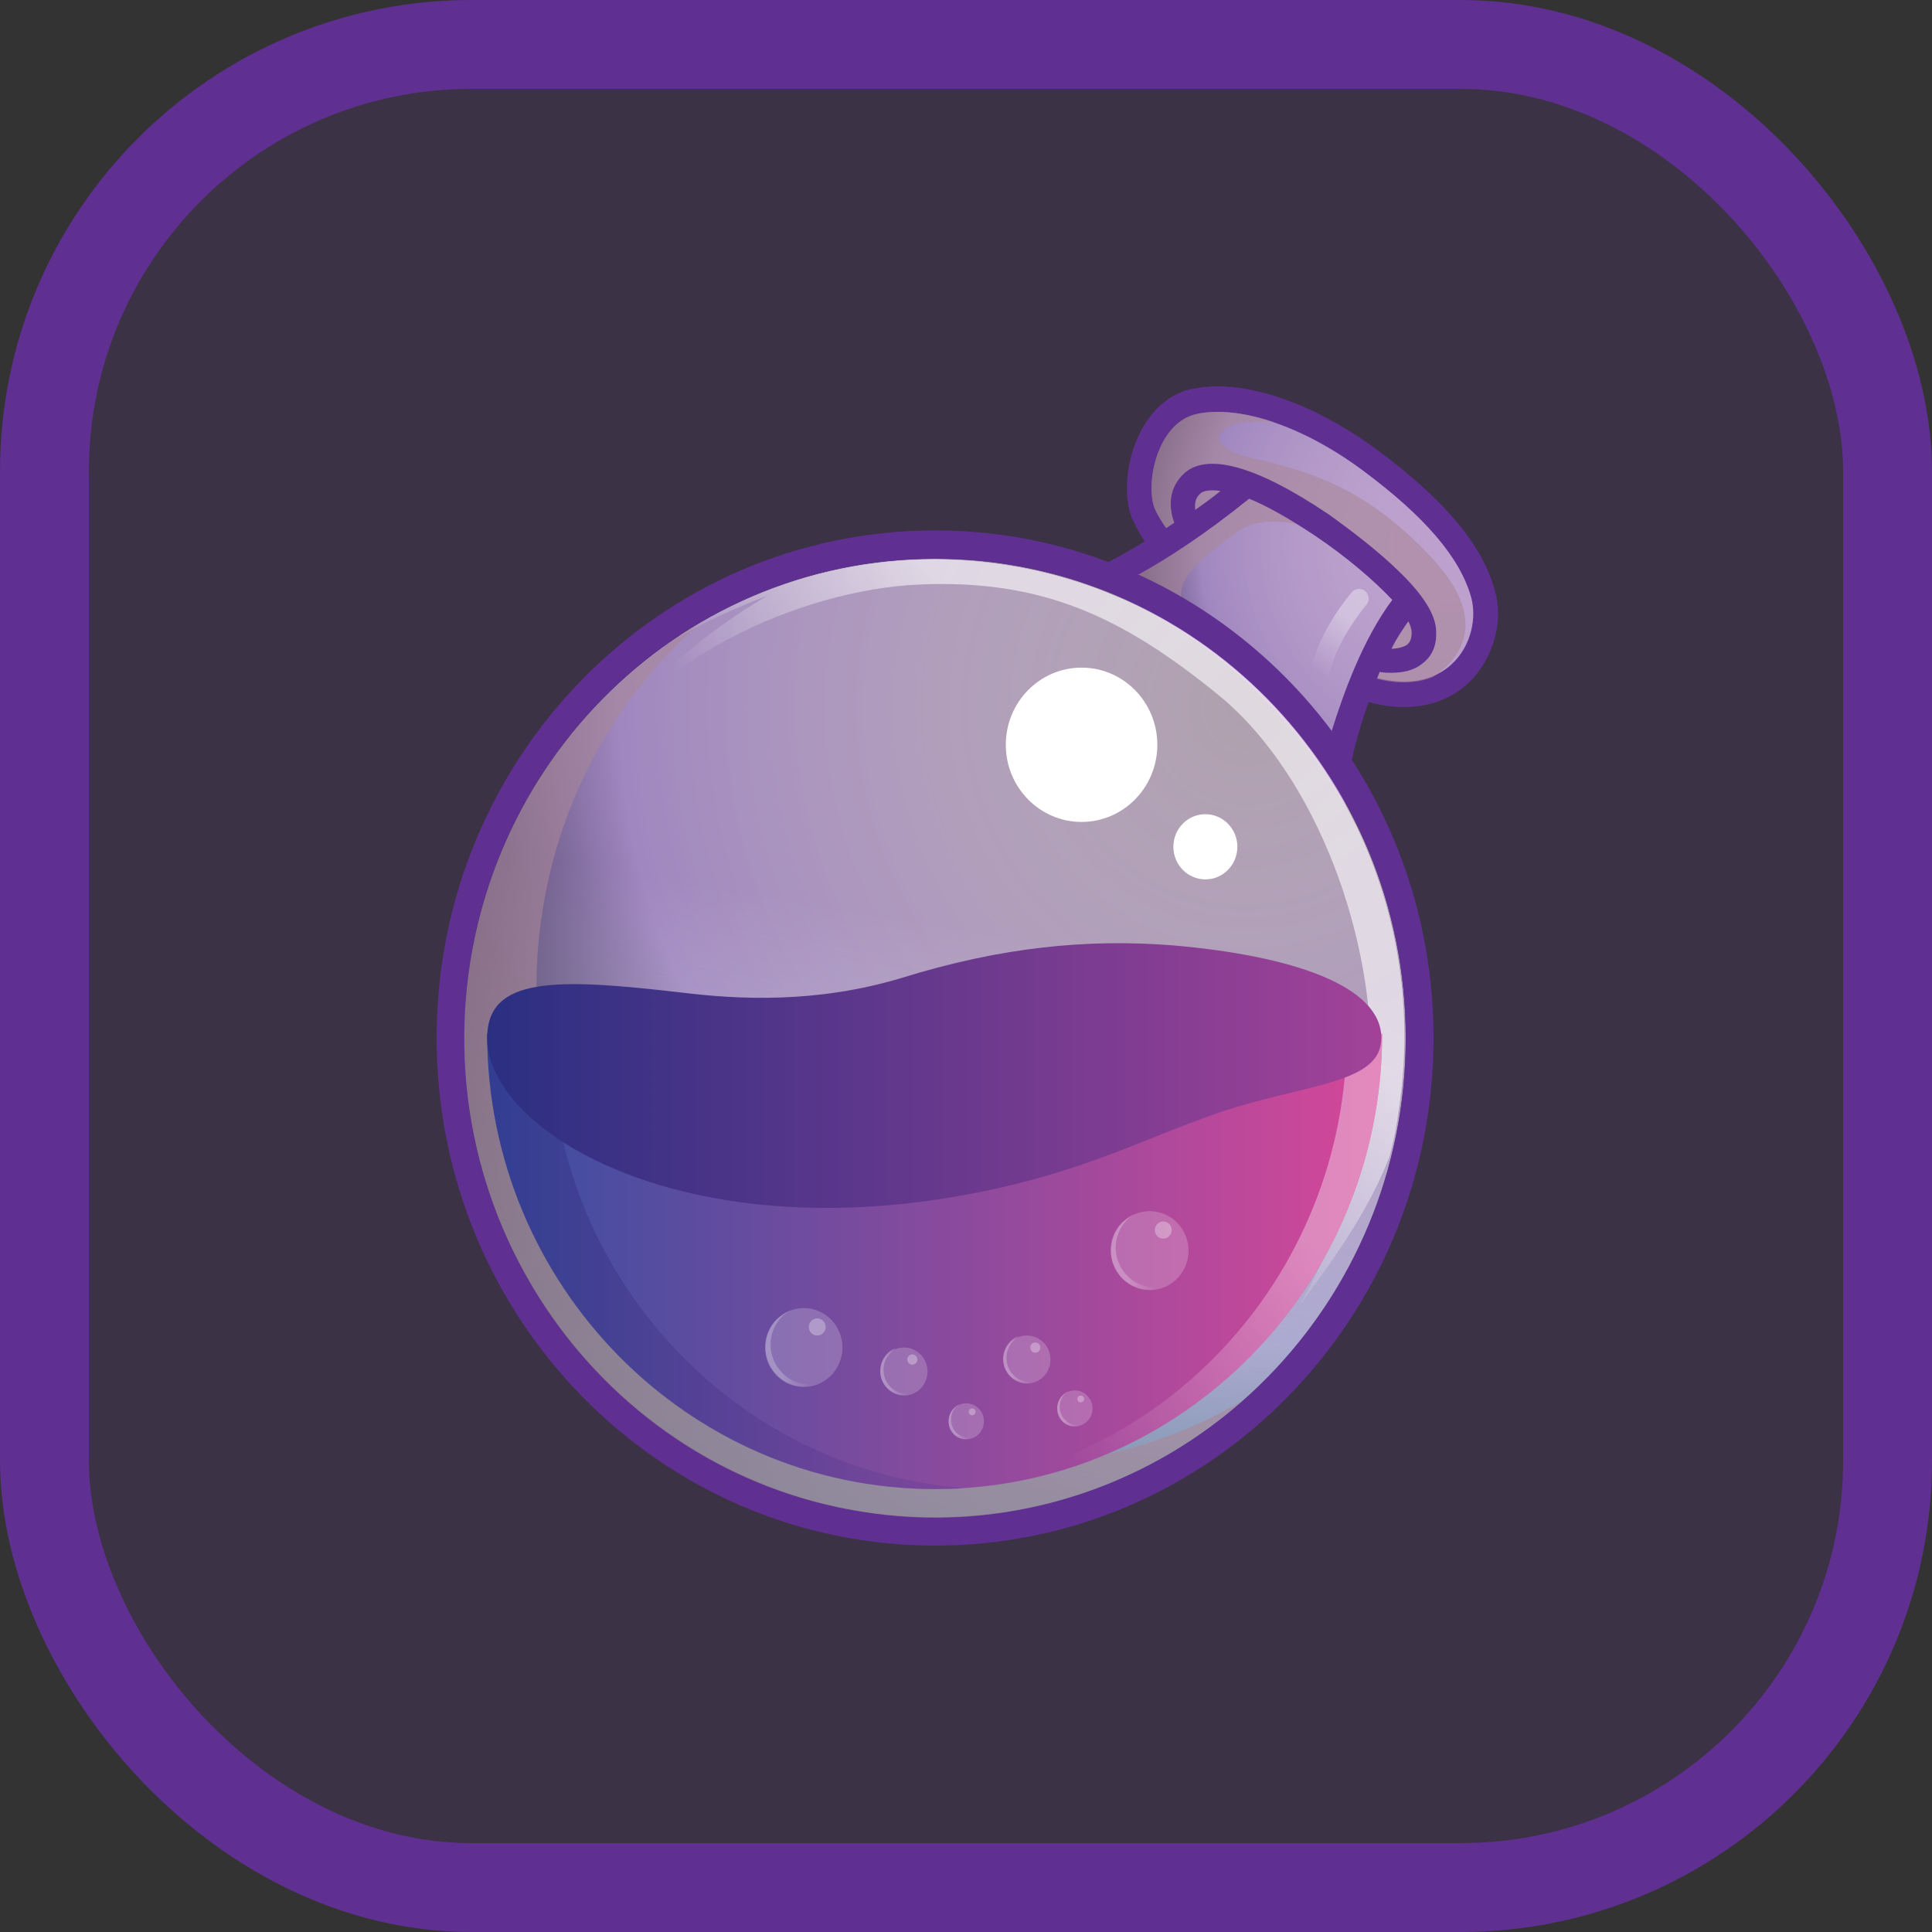 <svg width="500" height="500" viewBox="0 0 500 500" fill="none" xmlns="http://www.w3.org/2000/svg">
<rect x="0" y="0" width="500" height="500" fill="#333333" stroke="none"/>
<g clip-path="url(#clip0_616_1217)">
<rect x="11.5" y="11.5" width="477" height="477" rx="110.5" fill="#602F92" fill-opacity="0.2" stroke="#602F92" stroke-width="23"/>
<path d="M386.9 153.028C383.852 141.268 374.048 129.508 356.396 116.416C342.236 105.988 327.2 100 315.212 100C312.812 100 310.64 100.216 308.456 100.66C303.008 101.764 298.22 105.76 295.16 111.76C291.452 118.864 290.588 128.404 292.976 134.176C293.852 135.952 294.932 138.172 296.24 140.164C284.696 147.268 278.156 149.26 277.28 149.488C307.352 159.7 332.408 181 348.104 208.732L348.32 206.068C348.968 198.748 351.152 190.312 354.2 181.66C357.248 182.548 360.296 182.992 363.356 182.992C371.42 182.992 378.392 179.668 382.748 173.668C387.128 167.68 388.868 159.688 386.9 153.028Z" fill="#602F92"/>
<path d="M355.532 175.228C375.356 180.772 383.42 165.244 380.804 154.816C377.972 144.388 368.816 133.732 352.7 121.756C336.572 109.768 320.228 104.896 309.776 107.116C299.312 109.336 296.264 125.536 298.88 131.752C299.972 134.188 302.372 137.74 305.636 141.736C301.496 144.616 297.572 146.836 294.308 148.84C314.36 157.936 331.784 172.144 344.864 189.892C346.388 183.904 348.572 178.576 350.528 173.92C352.04 174.112 353.78 174.556 355.532 175.228Z" fill="url(#paint0_radial_616_1217)"/>
<path d="M242 392.68C309.272 392.68 363.812 337.144 363.812 268.636C363.812 200.128 309.272 144.604 242 144.604C174.728 144.604 120.188 200.14 120.188 268.648C120.188 337.156 174.728 392.68 242 392.68Z" fill="url(#paint1_radial_616_1217)"/>
<path opacity="0.6" d="M370.784 144.604C354.224 126.856 340.28 122.188 323.504 118.42C310.424 115.312 313.916 107.764 329.828 109.324C322.196 106.66 315.008 106 309.776 107.104C299.312 109.324 296.264 125.524 298.88 131.74C299.972 134.176 302.372 137.728 305.636 141.724C299.756 145.72 294.74 148.6 290.6 150.82C292.556 151.708 294.956 152.812 297.788 154.372C305.192 158.368 313.256 165.028 313.256 165.028C301.052 154.372 303.668 149.5 320.444 137.512C325.676 133.744 335.264 134.188 344.192 138.844C353.12 143.5 363.584 155.26 363.584 155.26L353.564 174.784C354.212 175.012 354.872 175.228 355.52 175.456C361.844 177.232 366.848 176.788 370.772 175.228C375.356 172.336 387.344 162.568 370.784 144.604Z" fill="#A98798"/>
<path d="M323.276 129.064C327.632 130.84 333.296 133.948 340.268 138.604C348.548 144.148 355.736 150.364 360.32 155.248C352.688 165.46 347.684 179.44 344.636 189.196C346.16 191.416 347.9 193.636 349.436 195.856C350.96 190.312 353.576 182.092 357.068 173.884C357.944 174.112 359.024 174.112 360.116 174.112C362.732 174.112 365.78 173.668 368.18 171.676C369.92 170.344 371.888 167.908 371.672 163.468C371.672 159.256 368.408 153.928 361.652 147.496C356.852 142.84 350.324 137.728 343.784 133.072C325.04 120.424 311.972 116.872 306.092 122.86C302.168 126.856 302.6 131.74 303.908 135.292C296.936 139.948 291.056 143.284 287.132 145.504C289.748 146.392 292.148 147.496 294.764 148.612C301.7 144.82 311.732 138.388 323.276 129.064ZM364.46 160.804C365.108 161.908 365.336 163.024 365.336 163.684C365.336 165.676 364.688 166.348 364.244 166.792C363.368 167.452 361.628 167.896 360.104 167.896C361.412 165.232 362.936 163.012 364.46 160.804ZM310.64 127.732C311.288 127.072 313.04 126.628 315.872 127.072C313.688 128.848 311.516 130.396 309.332 131.956C309.116 130.396 309.332 128.848 310.64 127.732Z" fill="#602F92"/>
<path d="M242 137.272C170.744 137.272 113 196.072 113 268.636C113 341.2 170.744 400 242 400C313.256 400 371 341.2 371 268.636C371 196.084 313.04 137.272 242 137.272ZM242 392.68C174.668 392.68 120.188 337.204 120.188 268.636C120.188 200.068 174.668 144.592 242 144.592C309.332 144.592 363.812 200.068 363.812 268.636C363.8 337.204 309.116 392.68 242 392.68Z" fill="#602F92"/>
<path opacity="0.6" d="M242 392.68C309.272 392.68 363.812 337.144 363.812 268.636C363.812 200.128 309.272 144.604 242 144.604C174.728 144.604 120.188 200.14 120.188 268.648C120.188 337.156 174.728 392.68 242 392.68Z" fill="url(#paint2_linear_616_1217)"/>
<path opacity="0.6" d="M241.124 377.584C174.668 366.712 129.56 303.028 140.456 235.348C145.256 205.396 160.064 179.872 180.992 161.452C150.476 179.44 127.82 210.724 121.712 248.896C111.032 316.576 156.14 380.26 222.38 391.132C259.424 397.348 295.16 385.588 321.524 362.512C298.22 376.252 269.888 382.252 241.124 377.584Z" fill="#A98798"/>
<path opacity="0.6" d="M261.392 146.38C230.672 141.28 200.816 148.372 176.408 164.128C175.976 164.572 175.532 165.016 175.532 165.016C184.904 159.244 198.632 154.144 198.632 154.144C163.328 175 152.432 198.748 152.432 198.748C166.16 171.676 206.468 152.596 238.064 151.264C269.66 149.932 290.36 159.472 315.632 180.112C340.904 200.968 356.168 243.568 354.632 277.3C353.324 311.032 335.888 338.32 335.888 338.32C347.876 322.564 355.064 311.032 359.636 299.272C360.512 295.72 361.376 292.168 361.82 288.4C372.74 220.936 327.848 157.252 261.392 146.38Z" fill="url(#paint3_linear_616_1217)"/>
<path d="M357.704 267.532C357.704 332.548 305.84 385.36 242 385.36C178.16 385.36 126.08 332.548 126.08 267.532H357.704Z" fill="url(#paint4_linear_616_1217)"/>
<g opacity="0.6">
<path opacity="0.6" d="M348.548 267.532C348.548 330.988 299.3 382.912 237.416 385.36C238.94 385.36 240.464 385.36 241.988 385.36C305.828 385.36 357.692 332.548 357.692 267.532H348.548Z" fill="url(#paint5_linear_616_1217)"/>
</g>
<g opacity="0.7">
<path opacity="0.7" d="M142.424 267.532H126.08C126.08 332.548 177.944 385.36 241.784 385.36C244.616 385.36 247.232 385.36 249.848 385.132C189.92 380.692 142.424 329.656 142.424 267.532Z" fill="url(#paint6_linear_616_1217)"/>
</g>
<path d="M357.488 268.636C357.488 255.1 334.388 247.336 303.668 244.672C281.444 242.896 259.004 245.116 233.288 253.108C211.064 259.768 191.012 258.652 176.42 256.876C143.948 253.108 126.08 252.664 126.08 268.636C126.08 291.712 172.28 320.56 241.568 310.576C276.656 305.476 294.74 295.048 315.44 287.944C337.88 280.396 357.488 280.624 357.488 268.636Z" fill="url(#paint7_linear_616_1217)"/>
<path d="M279.908 212.716C290.744 212.716 299.516 203.776 299.516 192.748C299.516 181.72 290.732 172.78 279.908 172.78C269.084 172.78 260.3 181.72 260.3 192.748C260.3 203.776 269.084 212.716 279.908 212.716Z" fill="white"/>
<path d="M311.948 227.584C316.52 227.584 320.228 223.804 320.228 219.148C320.228 214.492 316.52 210.712 311.948 210.712C307.376 210.712 303.668 214.492 303.668 219.148C303.668 223.816 307.376 227.584 311.948 227.584Z" fill="white"/>
<g opacity="0.6">
<path opacity="0.6" d="M341.576 176.776C341.36 176.776 341.144 176.776 341.144 176.776C339.836 176.548 338.96 175.228 339.188 173.668C341.144 163.456 349.424 153.7 349.868 153.256C350.744 152.152 352.484 152.152 353.36 153.028C354.452 153.916 354.452 155.692 353.576 156.58C353.36 156.796 345.728 165.904 343.988 174.772C343.76 176.104 342.668 176.776 341.576 176.776Z" fill="url(#paint8_linear_616_1217)"/>
</g>
<path opacity="0.2" d="M233.948 361.168C237.32 361.168 240.044 358.384 240.044 354.952C240.044 351.52 237.308 348.736 233.948 348.736C230.576 348.736 227.852 351.52 227.852 354.952C227.852 358.384 230.576 361.168 233.948 361.168Z" fill="white"/>
<g opacity="0.4">
<path opacity="0.6" d="M230.456 358.96C228.056 356.524 228.056 352.528 230.456 350.08C230.888 349.636 231.332 349.42 231.764 348.976C230.888 349.204 230.24 349.636 229.58 350.308C227.18 352.744 227.18 356.74 229.58 359.188C231.536 361.18 234.596 361.624 236.984 360.292C234.812 361.18 232.196 360.736 230.456 358.96Z" fill="url(#paint9_linear_616_1217)"/>
</g>
<path opacity="0.3" d="M236.12 353.176C236.84 353.176 237.428 352.576 237.428 351.844C237.428 351.112 236.84 350.512 236.12 350.512C235.4 350.512 234.812 351.112 234.812 351.844C234.812 352.588 235.388 353.176 236.12 353.176Z" fill="white"/>
<path opacity="0.2" d="M265.76 358.06C269.132 358.06 271.856 355.276 271.856 351.844C271.856 348.412 269.12 345.628 265.76 345.628C262.388 345.628 259.664 348.412 259.664 351.844C259.664 355.276 262.4 358.06 265.76 358.06Z" fill="white"/>
<g opacity="0.4">
<path opacity="0.6" d="M262.268 355.852C259.868 353.416 259.868 349.42 262.268 346.972C262.7 346.528 263.144 346.312 263.576 345.868C262.7 346.096 262.052 346.528 261.392 347.2C258.992 349.636 258.992 353.632 261.392 356.08C263.348 358.072 266.408 358.516 268.796 357.184C266.624 358.072 264.008 357.628 262.268 355.852Z" fill="url(#paint10_linear_616_1217)"/>
</g>
<path opacity="0.3" d="M267.932 350.08C268.652 350.08 269.24 349.48 269.24 348.748C269.24 348.016 268.652 347.416 267.932 347.416C267.212 347.416 266.624 348.016 266.624 348.748C266.624 349.48 267.212 350.08 267.932 350.08Z" fill="white"/>
<path opacity="0.2" d="M250.064 372.484C252.596 372.484 254.636 370.396 254.636 367.828C254.636 365.26 252.584 363.172 250.064 363.172C247.532 363.172 245.492 365.26 245.492 367.828C245.492 370.396 247.532 372.484 250.064 372.484Z" fill="white"/>
<g opacity="0.4">
<path opacity="0.6" d="M247.448 370.72C245.708 368.944 245.708 365.836 247.448 364.06C247.664 363.832 248.096 363.616 248.324 363.388C247.676 363.616 247.232 364.06 246.8 364.492C245.06 366.268 245.06 369.376 246.8 371.152C248.324 372.7 250.508 372.928 252.464 371.824C250.712 372.496 248.756 372.052 247.448 370.72Z" fill="url(#paint11_linear_616_1217)"/>
</g>
<path opacity="0.3" d="M251.588 366.268C252.068 366.268 252.464 365.872 252.464 365.38C252.464 364.888 252.068 364.492 251.588 364.492C251.108 364.492 250.712 364.888 250.712 365.38C250.712 365.872 251.108 366.268 251.588 366.268Z" fill="white"/>
<path opacity="0.2" d="M278.168 369.16C280.7 369.16 282.74 367.072 282.74 364.504C282.74 361.936 280.688 359.848 278.168 359.848C275.648 359.848 273.596 361.936 273.596 364.504C273.596 367.072 275.648 369.16 278.168 369.16Z" fill="white"/>
<g opacity="0.4">
<path opacity="0.6" d="M275.564 367.384C273.824 365.608 273.824 362.5 275.564 360.724C275.78 360.496 276.212 360.28 276.44 360.064C275.792 360.292 275.348 360.724 274.916 361.168C273.176 362.944 273.176 366.052 274.916 367.828C276.44 369.376 278.624 369.604 280.58 368.488C278.828 369.16 276.872 368.716 275.564 367.384Z" fill="url(#paint12_linear_616_1217)"/>
</g>
<path opacity="0.3" d="M279.692 362.944C280.172 362.944 280.568 362.548 280.568 362.056C280.568 361.564 280.172 361.168 279.692 361.168C279.212 361.168 278.816 361.564 278.816 362.056C278.828 362.548 279.212 362.944 279.692 362.944Z" fill="white"/>
<path opacity="0.2" d="M208.004 358.948C213.536 358.948 218.024 354.376 218.024 348.736C218.024 343.096 213.536 338.524 208.004 338.524C202.472 338.524 197.984 343.096 197.984 348.736C197.984 354.376 202.472 358.948 208.004 358.948Z" fill="white"/>
<g opacity="0.4">
<path opacity="0.6" d="M202.352 355.18C198.428 351.184 198.428 344.752 202.352 340.756C203 340.096 203.66 339.652 204.536 339.208C203.228 339.652 202.136 340.54 201.044 341.428C197.12 345.424 197.12 351.856 201.044 355.852C204.308 359.176 209.324 359.848 213.248 357.4C209.54 358.948 205.184 358.288 202.352 355.18Z" fill="url(#paint13_linear_616_1217)"/>
</g>
<path opacity="0.3" d="M211.496 345.64C212.696 345.64 213.68 344.644 213.68 343.42C213.68 342.196 212.708 341.2 211.496 341.2C210.296 341.2 209.312 342.196 209.312 343.42C209.312 344.644 210.284 345.64 211.496 345.64Z" fill="white"/>
<path opacity="0.2" d="M297.572 333.88C303.104 333.88 307.592 329.308 307.592 323.668C307.592 318.028 303.104 313.456 297.572 313.456C292.04 313.456 287.552 318.028 287.552 323.668C287.552 329.308 292.028 333.88 297.572 333.88Z" fill="white"/>
<g opacity="0.4">
<path opacity="0.6" d="M291.68 330.1C287.756 326.104 287.756 319.672 291.68 315.676C292.328 315.004 292.988 314.572 293.864 314.128C292.556 314.572 291.464 315.46 290.372 316.348C286.448 320.344 286.448 326.776 290.372 330.772C293.636 334.096 298.652 334.768 302.576 332.32C298.868 333.88 294.728 333.208 291.68 330.1Z" fill="url(#paint14_linear_616_1217)"/>
</g>
<path opacity="0.3" d="M301.052 320.56C302.252 320.56 303.236 319.564 303.236 318.34C303.236 317.116 302.264 316.12 301.052 316.12C299.852 316.12 298.868 317.116 298.868 318.34C298.868 319.564 299.84 320.56 301.052 320.56Z" fill="white"/>
</g>
<defs>
<radialGradient id="paint0_radial_616_1217" cx="0" cy="0" r="1" gradientUnits="userSpaceOnUse" gradientTransform="translate(376.832 140.834) scale(97.391 99.174)">
<stop stop-color="#FBEAF3" stop-opacity="0.6"/>
<stop offset="0.681" stop-color="#A087BF"/>
<stop offset="1" stop-color="#17102E"/>
</radialGradient>
<radialGradient id="paint1_radial_616_1217" cx="0" cy="0" r="1" gradientUnits="userSpaceOnUse" gradientTransform="translate(322.649 183.115) scale(238.279 242.643)">
<stop stop-color="#FBEAF3" stop-opacity="0.6"/>
<stop offset="0.681" stop-color="#A087BF"/>
<stop offset="1" stop-color="#17102E"/>
</radialGradient>
<linearGradient id="paint2_linear_616_1217" x1="221.805" y1="390.982" x2="262.193" y2="146.296" gradientUnits="userSpaceOnUse">
<stop stop-color="#9AD9E5"/>
<stop offset="0.62" stop-color="white" stop-opacity="0"/>
</linearGradient>
<linearGradient id="paint3_linear_616_1217" x1="328.951" y1="185.634" x2="226.559" y2="277.892" gradientUnits="userSpaceOnUse">
<stop offset="0.289" stop-color="white"/>
<stop offset="0.78" stop-color="white" stop-opacity="0"/>
</linearGradient>
<linearGradient id="paint4_linear_616_1217" x1="126.076" y1="326.442" x2="357.706" y2="326.442" gradientUnits="userSpaceOnUse">
<stop stop-color="#384EA2"/>
<stop offset="0.995" stop-color="#D54799"/>
</linearGradient>
<linearGradient id="paint5_linear_616_1217" x1="369.251" y1="278.564" x2="241.104" y2="397.491" gradientUnits="userSpaceOnUse">
<stop offset="0.289" stop-color="white"/>
<stop offset="0.78" stop-color="white" stop-opacity="0"/>
</linearGradient>
<linearGradient id="paint6_linear_616_1217" x1="126.076" y1="326.442" x2="249.844" y2="326.442" gradientUnits="userSpaceOnUse">
<stop stop-color="#2B2F82"/>
<stop offset="0.995" stop-color="#72439A"/>
</linearGradient>
<linearGradient id="paint7_linear_616_1217" x1="126.329" y1="278.355" x2="357.494" y2="278.355" gradientUnits="userSpaceOnUse">
<stop stop-color="#2B2F82"/>
<stop offset="0.995" stop-color="#A14298"/>
</linearGradient>
<linearGradient id="paint8_linear_616_1217" x1="354.005" y1="152.364" x2="336.95" y2="179.58" gradientUnits="userSpaceOnUse">
<stop offset="0.289" stop-color="white"/>
<stop offset="0.78" stop-color="white" stop-opacity="0"/>
</linearGradient>
<linearGradient id="paint9_linear_616_1217" x1="227.782" y1="355.01" x2="237.001" y2="355.01" gradientUnits="userSpaceOnUse">
<stop offset="0.289" stop-color="white"/>
<stop offset="0.78" stop-color="white" stop-opacity="0"/>
</linearGradient>
<linearGradient id="paint10_linear_616_1217" x1="259.567" y1="351.903" x2="268.786" y2="351.903" gradientUnits="userSpaceOnUse">
<stop offset="0.289" stop-color="white"/>
<stop offset="0.78" stop-color="white" stop-opacity="0"/>
</linearGradient>
<linearGradient id="paint11_linear_616_1217" x1="245.457" y1="367.956" x2="252.379" y2="367.956" gradientUnits="userSpaceOnUse">
<stop offset="0.289" stop-color="white"/>
<stop offset="0.78" stop-color="white" stop-opacity="0"/>
</linearGradient>
<linearGradient id="paint12_linear_616_1217" x1="273.475" y1="364.628" x2="280.396" y2="364.628" gradientUnits="userSpaceOnUse">
<stop offset="0.289" stop-color="white"/>
<stop offset="0.78" stop-color="white" stop-opacity="0"/>
</linearGradient>
<linearGradient id="paint13_linear_616_1217" x1="197.998" y1="349.033" x2="213.053" y2="349.033" gradientUnits="userSpaceOnUse">
<stop offset="0.289" stop-color="white"/>
<stop offset="0.78" stop-color="white" stop-opacity="0"/>
</linearGradient>
<linearGradient id="paint14_linear_616_1217" x1="287.415" y1="323.958" x2="302.471" y2="323.958" gradientUnits="userSpaceOnUse">
<stop offset="0.289" stop-color="white"/>
<stop offset="0.78" stop-color="white" stop-opacity="0"/>
</linearGradient>
<clipPath id="clip0_616_1217">
<rect width="500" height="500" fill="white"/>
</clipPath>
</defs>
</svg>
